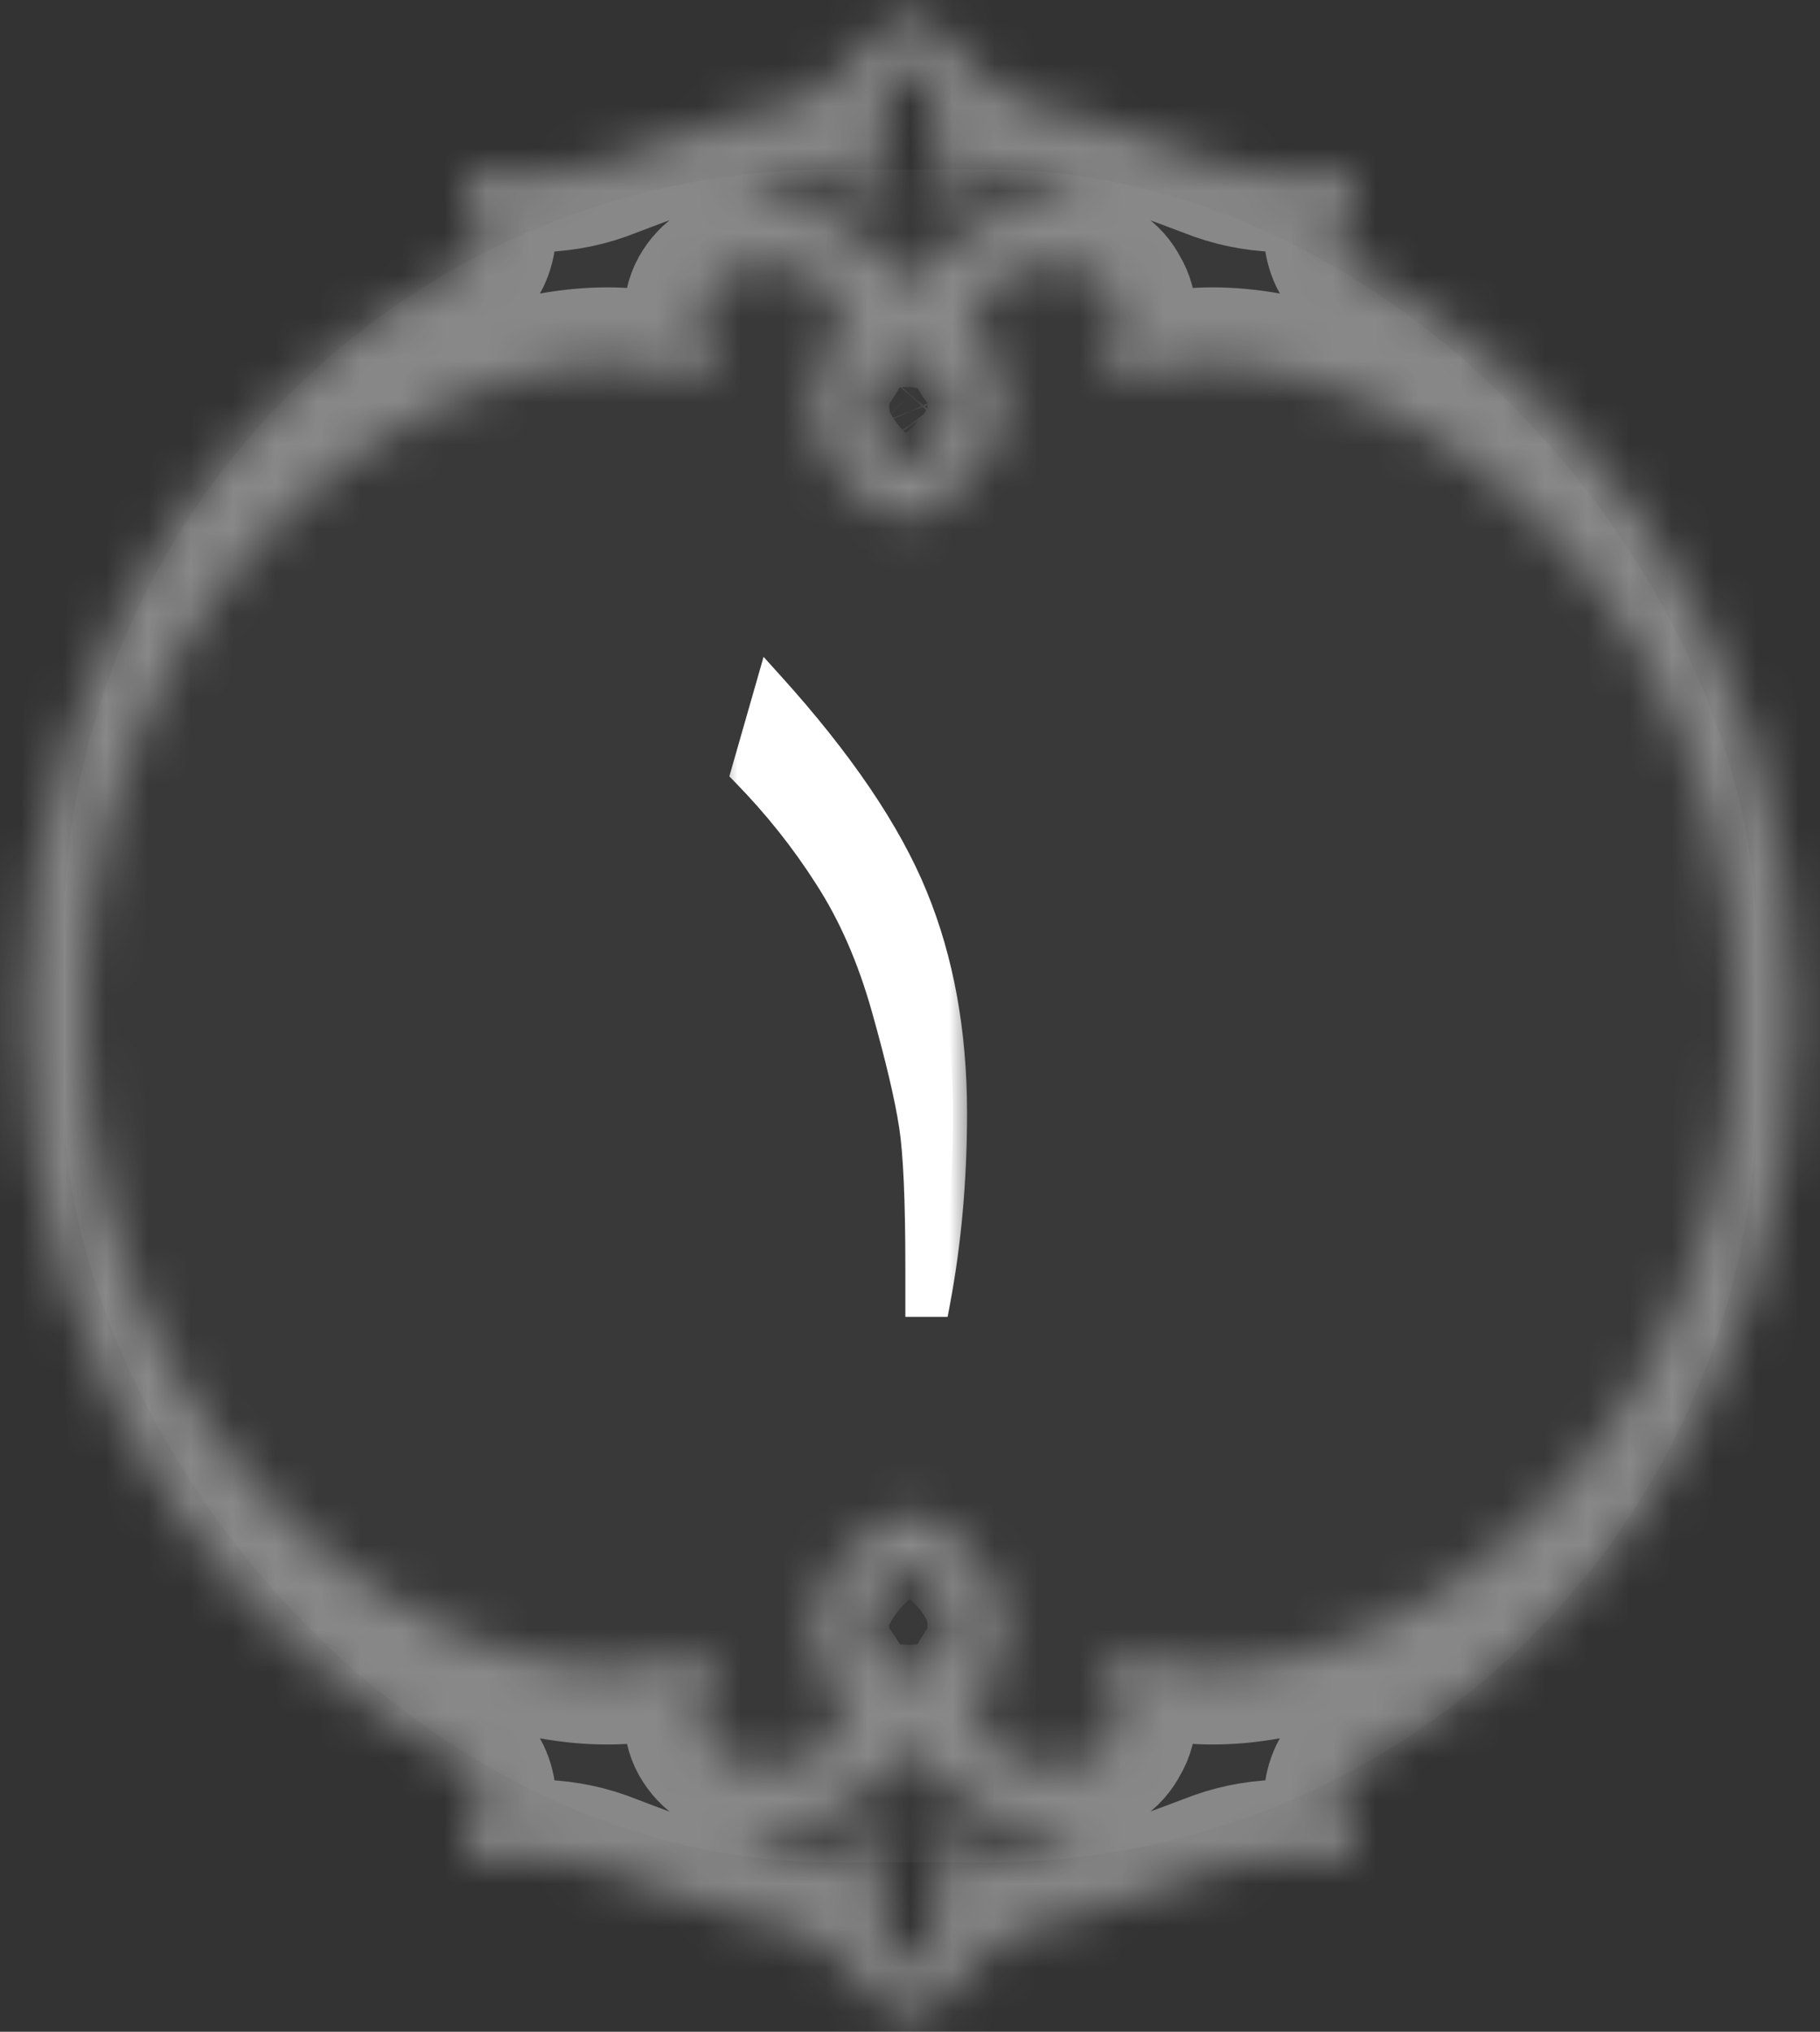 <svg width="43" height="48" viewBox="0 0 43 48" fill="none" xmlns="http://www.w3.org/2000/svg">
<rect x="0" y="0" width="43" height="48" fill="#333333" stroke="none"/>
<rect x="1.5" y="4" width="40" height="40" rx="18.182" fill="white" fill-opacity="0.03"/>
<mask id="path-2-outside-1_80_1116" maskUnits="userSpaceOnUse" x="16.929" y="14.714" width="6" height="17" fill="black">
<rect fill="white" x="16.929" y="14.714" width="6" height="17"/>
<path d="M21.724 30.777V29.936C21.724 28.354 21.673 27.236 21.573 26.584C21.473 25.922 21.255 24.997 20.92 23.809C20.585 22.62 20.133 21.586 19.564 20.707C19.003 19.828 18.35 19.008 17.605 18.246L18.195 16.187C19.836 18.004 20.966 19.669 21.585 21.184C22.205 22.691 22.515 24.395 22.515 26.295C22.515 27.868 22.381 29.363 22.113 30.777H21.724Z"/>
</mask>
<path d="M21.724 30.777V29.936C21.724 28.354 21.673 27.236 21.573 26.584C21.473 25.922 21.255 24.997 20.92 23.809C20.585 22.62 20.133 21.586 19.564 20.707C19.003 19.828 18.35 19.008 17.605 18.246L18.195 16.187C19.836 18.004 20.966 19.669 21.585 21.184C22.205 22.691 22.515 24.395 22.515 26.295C22.515 27.868 22.381 29.363 22.113 30.777H21.724Z" fill="white"/>
<path d="M21.724 30.777H21.39V31.11H21.724V30.777ZM21.573 26.584L21.243 26.634L21.244 26.634L21.573 26.584ZM20.92 23.809L21.241 23.718L20.92 23.809ZM19.564 20.707L19.283 20.887L19.284 20.889L19.564 20.707ZM17.605 18.246L17.285 18.155L17.232 18.341L17.367 18.48L17.605 18.246ZM18.195 16.187L18.443 15.964L18.04 15.518L17.875 16.096L18.195 16.187ZM21.585 21.184L21.277 21.311L21.277 21.311L21.585 21.184ZM22.113 30.777V31.11H22.389L22.44 30.839L22.113 30.777ZM21.724 30.777H22.057V29.936H21.724H21.39V30.777H21.724ZM21.724 29.936H22.057C22.057 28.354 22.007 27.213 21.902 26.533L21.573 26.584L21.244 26.634C21.34 27.259 21.39 28.354 21.39 29.936H21.724ZM21.573 26.584L21.902 26.533C21.799 25.852 21.577 24.911 21.241 23.718L20.92 23.809L20.599 23.899C20.933 25.084 21.146 25.993 21.243 26.634L21.573 26.584ZM20.92 23.809L21.241 23.718C20.899 22.503 20.434 21.438 19.844 20.526L19.564 20.707L19.284 20.889C19.832 21.735 20.272 22.737 20.599 23.899L20.92 23.809ZM19.564 20.707L19.845 20.528C19.272 19.629 18.604 18.791 17.844 18.013L17.605 18.246L17.367 18.48C18.096 19.225 18.735 20.027 19.283 20.887L19.564 20.707ZM17.605 18.246L17.926 18.338L18.516 16.279L18.195 16.187L17.875 16.096L17.285 18.155L17.605 18.246ZM18.195 16.187L17.948 16.411C19.574 18.211 20.677 19.844 21.277 21.311L21.585 21.184L21.894 21.058C21.255 19.494 20.098 17.796 18.443 15.964L18.195 16.187ZM21.585 21.184L21.277 21.311C21.878 22.772 22.181 24.431 22.181 26.295H22.515H22.848C22.848 24.358 22.532 22.611 21.894 21.058L21.585 21.184ZM22.515 26.295H22.181C22.181 27.849 22.049 29.323 21.785 30.715L22.113 30.777L22.44 30.839C22.712 29.402 22.848 27.887 22.848 26.295H22.515ZM22.113 30.777V30.444H21.724V30.777V31.11H22.113V30.777Z" fill="white" mask="url(#path-2-outside-1_80_1116)"/>
<mask id="path-4-inside-2_80_1116" fill="white">
<path d="M42.408 24.001C42.408 26.317 42.092 28.452 41.459 30.405C40.825 32.358 39.97 34.108 38.894 35.657C37.817 37.206 36.563 38.539 35.132 39.657C34.174 40.421 33.182 41.077 32.155 41.626C31.579 41.934 31.549 42.868 31.893 43.424C31.943 43.504 31.988 43.588 32.029 43.674C32.07 43.762 32.054 43.866 31.993 43.942C31.926 44.027 31.815 44.063 31.71 44.038C31.224 43.919 30.794 43.859 30.42 43.859C29.85 43.859 29.318 43.947 28.824 44.122C28.33 44.31 27.804 44.506 27.247 44.708C26.702 44.923 26.088 45.118 25.404 45.294C25.205 45.348 24.995 45.395 24.774 45.434C23.755 45.613 22.943 46.465 22.236 47.221C22.151 47.312 22.059 47.398 21.959 47.481C21.831 47.587 21.666 47.637 21.499 47.637C21.333 47.637 21.168 47.587 21.039 47.481C20.94 47.398 20.848 47.312 20.763 47.221C20.055 46.465 19.244 45.613 18.225 45.434C18.003 45.395 17.794 45.348 17.595 45.294C16.911 45.118 16.29 44.923 15.733 44.708C15.188 44.506 14.669 44.31 14.175 44.122C13.681 43.947 13.149 43.859 12.579 43.859C12.205 43.859 11.774 43.919 11.288 44.038C11.184 44.063 11.073 44.027 11.005 43.942C10.945 43.866 10.928 43.762 10.97 43.674C11.011 43.588 11.056 43.505 11.105 43.425C11.448 42.87 11.417 41.936 10.841 41.63C9.806 41.08 8.808 40.423 7.848 39.657C6.43 38.539 5.182 37.206 4.105 35.657C3.029 34.108 2.174 32.358 1.54 30.405C0.907 28.452 0.59 26.317 0.59 24.001C0.59 21.684 0.907 19.549 1.54 17.597C2.174 15.644 3.029 13.893 4.105 12.344C5.182 10.795 6.43 9.462 7.848 8.344C8.808 7.579 9.806 6.921 10.841 6.371C11.417 6.066 11.448 5.131 11.105 4.576C11.056 4.496 11.011 4.413 10.97 4.327C10.928 4.239 10.945 4.135 11.005 4.059C11.073 3.974 11.184 3.938 11.288 3.964C11.774 4.083 12.205 4.142 12.579 4.142C13.149 4.142 13.681 4.054 14.175 3.879C14.669 3.691 15.188 3.496 15.733 3.294C16.29 3.078 16.911 2.883 17.595 2.708C17.794 2.653 18.003 2.606 18.225 2.567C19.244 2.388 20.055 1.536 20.763 0.78C20.848 0.689 20.94 0.603 21.039 0.52C21.168 0.414 21.333 0.364 21.499 0.364C21.666 0.364 21.831 0.414 21.959 0.52C22.059 0.603 22.151 0.689 22.236 0.78C22.943 1.536 23.755 2.388 24.774 2.567C24.995 2.606 25.205 2.653 25.404 2.708C26.088 2.883 26.702 3.078 27.247 3.294C27.804 3.496 28.33 3.691 28.824 3.879C29.318 4.054 29.85 4.142 30.42 4.142C30.794 4.142 31.224 4.083 31.71 3.964C31.815 3.938 31.926 3.974 31.993 4.059C32.054 4.135 32.07 4.239 32.029 4.327C31.988 4.413 31.943 4.497 31.893 4.578C31.549 5.133 31.579 6.067 32.155 6.375C33.182 6.924 34.174 7.58 35.132 8.344C36.563 9.462 37.817 10.795 38.894 12.344C39.97 13.893 40.825 15.644 41.459 17.597C42.092 19.549 42.408 21.684 42.408 24.001ZM1.977 24.001C1.977 25.644 2.167 27.166 2.547 28.566C2.94 29.953 3.459 31.22 4.105 32.364C4.751 33.509 5.492 34.519 6.328 35.395C7.177 36.27 8.057 37.004 8.969 37.597C9.881 38.189 10.8 38.634 11.724 38.93C12.661 39.24 13.535 39.395 14.346 39.395C15.097 39.395 15.763 39.268 16.345 39.016C16.479 38.957 16.637 38.986 16.733 39.095C16.818 39.191 16.837 39.328 16.788 39.446C16.735 39.574 16.687 39.705 16.645 39.839C16.582 40.041 16.55 40.25 16.55 40.465C16.55 40.694 16.594 40.889 16.683 41.051C16.784 41.226 16.911 41.361 17.063 41.455C17.215 41.563 17.38 41.637 17.557 41.677C17.747 41.731 17.931 41.758 18.108 41.758C18.551 41.758 18.963 41.623 19.343 41.354C19.421 41.303 19.497 41.25 19.571 41.194C20.071 40.814 19.948 40.077 19.571 39.576C19.318 39.253 19.191 38.869 19.191 38.425C19.191 38.061 19.28 37.731 19.457 37.435C19.634 37.125 19.843 36.849 20.084 36.607C20.337 36.364 20.597 36.156 20.863 35.98C21.257 35.721 21.767 35.712 22.155 35.98C22.408 36.142 22.649 36.344 22.877 36.587C23.118 36.815 23.32 37.085 23.485 37.395C23.649 37.704 23.732 38.048 23.732 38.425C23.732 38.842 23.611 39.219 23.371 39.556C23.015 40.074 22.935 40.812 23.434 41.194C23.506 41.25 23.58 41.303 23.656 41.354C24.036 41.623 24.448 41.758 24.891 41.758C25.068 41.758 25.245 41.731 25.423 41.677C25.613 41.637 25.784 41.563 25.936 41.455C26.088 41.361 26.208 41.226 26.297 41.051C26.398 40.889 26.449 40.694 26.449 40.465C26.449 40.25 26.417 40.041 26.354 39.839C26.312 39.705 26.264 39.573 26.211 39.445C26.162 39.327 26.18 39.191 26.265 39.096C26.362 38.987 26.52 38.958 26.654 39.017C27.227 39.269 27.893 39.395 28.653 39.395C29.463 39.395 30.331 39.24 31.256 38.93C32.193 38.634 33.118 38.189 34.03 37.597C34.942 37.004 35.816 36.27 36.652 35.395C37.5 34.519 38.248 33.509 38.894 32.364C39.54 31.22 40.053 29.953 40.433 28.566C40.825 27.166 41.022 25.644 41.022 24.001C41.022 22.358 40.825 20.842 40.433 19.455C40.053 18.055 39.54 16.782 38.894 15.637C38.248 14.492 37.5 13.482 36.652 12.607C35.816 11.731 34.942 10.997 34.03 10.405C33.118 9.812 32.193 9.368 31.256 9.071C30.331 8.762 29.463 8.607 28.653 8.607C27.893 8.607 27.227 8.732 26.654 8.984C26.52 9.043 26.362 9.015 26.265 8.905C26.18 8.81 26.162 8.674 26.211 8.556C26.264 8.428 26.312 8.297 26.354 8.162C26.417 7.96 26.449 7.751 26.449 7.536C26.449 7.307 26.398 7.112 26.297 6.95C26.208 6.775 26.088 6.64 25.936 6.546C25.784 6.438 25.613 6.364 25.423 6.324C25.245 6.27 25.068 6.243 24.891 6.243C24.435 6.243 24.011 6.378 23.618 6.647C23.535 6.706 23.454 6.767 23.375 6.832C22.893 7.224 23 7.947 23.371 8.445C23.611 8.768 23.732 9.145 23.732 9.576C23.732 9.94 23.643 10.277 23.466 10.586C23.289 10.883 23.073 11.152 22.82 11.395C22.579 11.637 22.326 11.846 22.06 12.021C22.057 12.023 22.054 12.025 22.051 12.027C21.662 12.283 21.16 12.291 20.768 12.041C20.515 11.866 20.268 11.664 20.027 11.435C19.799 11.193 19.603 10.923 19.438 10.627C19.273 10.317 19.191 9.967 19.191 9.576C19.191 9.159 19.318 8.775 19.571 8.425C19.939 7.896 20.019 7.139 19.502 6.753C19.444 6.71 19.384 6.668 19.324 6.627C18.957 6.371 18.551 6.243 18.108 6.243C17.931 6.243 17.747 6.27 17.557 6.324C17.38 6.364 17.215 6.438 17.063 6.546C16.911 6.64 16.784 6.775 16.683 6.95C16.594 7.112 16.55 7.307 16.55 7.536C16.55 7.751 16.582 7.96 16.645 8.162C16.687 8.296 16.735 8.427 16.788 8.555C16.837 8.674 16.818 8.81 16.733 8.906C16.637 9.015 16.479 9.044 16.345 8.986C15.763 8.733 15.097 8.607 14.346 8.607C13.535 8.607 12.661 8.762 11.724 9.071C10.8 9.368 9.881 9.812 8.969 10.405C8.057 10.997 7.177 11.731 6.328 12.607C5.492 13.482 4.751 14.492 4.105 15.637C3.459 16.782 2.94 18.055 2.547 19.455C2.167 20.842 1.977 22.358 1.977 24.001ZM21.49 46.486C21.526 46.486 21.561 46.471 21.584 46.443C21.637 46.378 21.695 46.291 21.756 46.182C21.832 46.061 21.902 45.92 21.965 45.758C22.028 45.597 22.079 45.428 22.117 45.253C22.168 45.092 22.193 44.93 22.193 44.768C22.193 44.102 22.149 43.648 22.061 43.404C22.05 43.375 22.06 43.342 22.086 43.325C22.114 43.308 22.151 43.315 22.173 43.34C22.26 43.434 22.412 43.533 22.63 43.637C22.896 43.772 23.181 43.839 23.485 43.839C23.789 43.839 24.099 43.825 24.416 43.799C24.669 43.788 24.923 43.773 25.177 43.753C25.284 43.745 25.366 43.656 25.366 43.548C25.366 43.439 25.281 43.349 25.173 43.339C24.823 43.305 24.482 43.243 24.15 43.152C23.77 43.044 23.453 42.916 23.2 42.768C22.858 42.553 22.548 42.324 22.269 42.081C22.035 41.868 21.835 41.65 21.67 41.426C21.628 41.369 21.562 41.334 21.491 41.334C21.419 41.334 21.352 41.37 21.31 41.428C20.957 41.916 20.454 42.363 19.799 42.768C19.546 42.916 19.229 43.044 18.849 43.152C18.541 43.243 18.219 43.305 17.884 43.338C17.775 43.349 17.69 43.439 17.69 43.549C17.69 43.656 17.772 43.746 17.879 43.755C18.107 43.773 18.336 43.788 18.564 43.799C18.855 43.825 19.178 43.839 19.533 43.839C19.824 43.839 20.097 43.772 20.35 43.637C20.568 43.533 20.72 43.434 20.806 43.34C20.829 43.315 20.866 43.308 20.894 43.325C20.92 43.342 20.93 43.375 20.919 43.404C20.831 43.648 20.787 44.102 20.787 44.768C20.787 44.93 20.806 45.092 20.844 45.253C20.895 45.428 20.952 45.597 21.015 45.758C21.078 45.92 21.148 46.061 21.224 46.182C21.285 46.291 21.342 46.378 21.395 46.443C21.419 46.471 21.454 46.486 21.49 46.486ZM21.49 1.516C21.454 1.516 21.419 1.531 21.395 1.559C21.342 1.623 21.285 1.71 21.224 1.819C21.148 1.94 21.078 2.081 21.015 2.243C20.952 2.405 20.895 2.573 20.844 2.748C20.806 2.91 20.787 3.071 20.787 3.233C20.787 3.899 20.831 4.354 20.919 4.598C20.93 4.626 20.92 4.659 20.894 4.676C20.866 4.694 20.829 4.686 20.806 4.662C20.72 4.568 20.568 4.468 20.35 4.364C20.097 4.23 19.824 4.162 19.533 4.162C19.229 4.162 18.925 4.176 18.621 4.203C18.378 4.213 18.131 4.228 17.88 4.248C17.772 4.256 17.69 4.346 17.69 4.453C17.69 4.562 17.775 4.652 17.883 4.663C18.218 4.697 18.54 4.759 18.849 4.849C19.229 4.957 19.546 5.085 19.799 5.233C20.454 5.638 20.957 6.085 21.31 6.573C21.352 6.631 21.419 6.667 21.491 6.667C21.562 6.667 21.628 6.632 21.67 6.575C21.835 6.352 22.035 6.133 22.269 5.92C22.548 5.677 22.858 5.448 23.2 5.233C23.453 5.085 23.77 4.957 24.15 4.849C24.482 4.758 24.822 4.696 25.172 4.663C25.281 4.652 25.366 4.562 25.366 4.452C25.366 4.345 25.284 4.256 25.177 4.247C24.946 4.228 24.712 4.213 24.473 4.203C24.181 4.176 23.852 4.162 23.485 4.162C23.181 4.162 22.896 4.23 22.63 4.364C22.412 4.468 22.26 4.568 22.173 4.662C22.151 4.686 22.114 4.694 22.086 4.676C22.06 4.659 22.05 4.626 22.061 4.598C22.149 4.354 22.193 3.899 22.193 3.233C22.193 3.071 22.168 2.91 22.117 2.748C22.079 2.573 22.028 2.405 21.965 2.243C21.902 2.081 21.832 1.94 21.756 1.819C21.695 1.71 21.637 1.623 21.584 1.559C21.561 1.531 21.526 1.516 21.49 1.516ZM22.402 9.576C22.402 9.267 22.288 8.997 22.06 8.768C22.047 8.755 22.034 8.742 22.021 8.73C21.677 8.39 21.146 8.387 20.825 8.748C20.622 8.991 20.521 9.267 20.521 9.576C20.521 9.751 20.553 9.92 20.616 10.081C20.679 10.23 20.755 10.371 20.844 10.506C20.933 10.627 21.028 10.741 21.129 10.849C21.298 10.989 21.547 11.009 21.706 10.856C21.812 10.754 21.924 10.637 22.041 10.506C22.282 10.236 22.402 9.927 22.402 9.576ZM20.521 38.425C20.521 38.735 20.635 39.004 20.863 39.233C20.879 39.249 20.895 39.265 20.912 39.281C21.25 39.614 21.774 39.618 22.079 39.253C22.294 39.011 22.402 38.735 22.402 38.425C22.402 38.25 22.37 38.088 22.307 37.94C22.244 37.778 22.168 37.637 22.079 37.516C21.99 37.381 21.889 37.267 21.775 37.172C21.624 37.012 21.376 36.993 21.217 37.145C21.106 37.252 20.988 37.376 20.863 37.516C20.635 37.772 20.521 38.075 20.521 38.425Z"/>
</mask>
<path d="M42.408 24.001C42.408 26.317 42.092 28.452 41.459 30.405C40.825 32.358 39.97 34.108 38.894 35.657C37.817 37.206 36.563 38.539 35.132 39.657C34.174 40.421 33.182 41.077 32.155 41.626C31.579 41.934 31.549 42.868 31.893 43.424C31.943 43.504 31.988 43.588 32.029 43.674C32.07 43.762 32.054 43.866 31.993 43.942C31.926 44.027 31.815 44.063 31.71 44.038C31.224 43.919 30.794 43.859 30.42 43.859C29.85 43.859 29.318 43.947 28.824 44.122C28.33 44.31 27.804 44.506 27.247 44.708C26.702 44.923 26.088 45.118 25.404 45.294C25.205 45.348 24.995 45.395 24.774 45.434C23.755 45.613 22.943 46.465 22.236 47.221C22.151 47.312 22.059 47.398 21.959 47.481C21.831 47.587 21.666 47.637 21.499 47.637C21.333 47.637 21.168 47.587 21.039 47.481C20.94 47.398 20.848 47.312 20.763 47.221C20.055 46.465 19.244 45.613 18.225 45.434C18.003 45.395 17.794 45.348 17.595 45.294C16.911 45.118 16.29 44.923 15.733 44.708C15.188 44.506 14.669 44.31 14.175 44.122C13.681 43.947 13.149 43.859 12.579 43.859C12.205 43.859 11.774 43.919 11.288 44.038C11.184 44.063 11.073 44.027 11.005 43.942C10.945 43.866 10.928 43.762 10.97 43.674C11.011 43.588 11.056 43.505 11.105 43.425C11.448 42.87 11.417 41.936 10.841 41.63C9.806 41.08 8.808 40.423 7.848 39.657C6.43 38.539 5.182 37.206 4.105 35.657C3.029 34.108 2.174 32.358 1.54 30.405C0.907 28.452 0.59 26.317 0.59 24.001C0.59 21.684 0.907 19.549 1.54 17.597C2.174 15.644 3.029 13.893 4.105 12.344C5.182 10.795 6.43 9.462 7.848 8.344C8.808 7.579 9.806 6.921 10.841 6.371C11.417 6.066 11.448 5.131 11.105 4.576C11.056 4.496 11.011 4.413 10.97 4.327C10.928 4.239 10.945 4.135 11.005 4.059C11.073 3.974 11.184 3.938 11.288 3.964C11.774 4.083 12.205 4.142 12.579 4.142C13.149 4.142 13.681 4.054 14.175 3.879C14.669 3.691 15.188 3.496 15.733 3.294C16.29 3.078 16.911 2.883 17.595 2.708C17.794 2.653 18.003 2.606 18.225 2.567C19.244 2.388 20.055 1.536 20.763 0.78C20.848 0.689 20.94 0.603 21.039 0.52C21.168 0.414 21.333 0.364 21.499 0.364C21.666 0.364 21.831 0.414 21.959 0.52C22.059 0.603 22.151 0.689 22.236 0.78C22.943 1.536 23.755 2.388 24.774 2.567C24.995 2.606 25.205 2.653 25.404 2.708C26.088 2.883 26.702 3.078 27.247 3.294C27.804 3.496 28.33 3.691 28.824 3.879C29.318 4.054 29.85 4.142 30.42 4.142C30.794 4.142 31.224 4.083 31.71 3.964C31.815 3.938 31.926 3.974 31.993 4.059C32.054 4.135 32.07 4.239 32.029 4.327C31.988 4.413 31.943 4.497 31.893 4.578C31.549 5.133 31.579 6.067 32.155 6.375C33.182 6.924 34.174 7.58 35.132 8.344C36.563 9.462 37.817 10.795 38.894 12.344C39.97 13.893 40.825 15.644 41.459 17.597C42.092 19.549 42.408 21.684 42.408 24.001ZM1.977 24.001C1.977 25.644 2.167 27.166 2.547 28.566C2.94 29.953 3.459 31.22 4.105 32.364C4.751 33.509 5.492 34.519 6.328 35.395C7.177 36.27 8.057 37.004 8.969 37.597C9.881 38.189 10.8 38.634 11.724 38.93C12.661 39.24 13.535 39.395 14.346 39.395C15.097 39.395 15.763 39.268 16.345 39.016C16.479 38.957 16.637 38.986 16.733 39.095C16.818 39.191 16.837 39.328 16.788 39.446C16.735 39.574 16.687 39.705 16.645 39.839C16.582 40.041 16.55 40.25 16.55 40.465C16.55 40.694 16.594 40.889 16.683 41.051C16.784 41.226 16.911 41.361 17.063 41.455C17.215 41.563 17.38 41.637 17.557 41.677C17.747 41.731 17.931 41.758 18.108 41.758C18.551 41.758 18.963 41.623 19.343 41.354C19.421 41.303 19.497 41.25 19.571 41.194C20.071 40.814 19.948 40.077 19.571 39.576C19.318 39.253 19.191 38.869 19.191 38.425C19.191 38.061 19.28 37.731 19.457 37.435C19.634 37.125 19.843 36.849 20.084 36.607C20.337 36.364 20.597 36.156 20.863 35.98C21.257 35.721 21.767 35.712 22.155 35.98C22.408 36.142 22.649 36.344 22.877 36.587C23.118 36.815 23.32 37.085 23.485 37.395C23.649 37.704 23.732 38.048 23.732 38.425C23.732 38.842 23.611 39.219 23.371 39.556C23.015 40.074 22.935 40.812 23.434 41.194C23.506 41.25 23.58 41.303 23.656 41.354C24.036 41.623 24.448 41.758 24.891 41.758C25.068 41.758 25.245 41.731 25.423 41.677C25.613 41.637 25.784 41.563 25.936 41.455C26.088 41.361 26.208 41.226 26.297 41.051C26.398 40.889 26.449 40.694 26.449 40.465C26.449 40.25 26.417 40.041 26.354 39.839C26.312 39.705 26.264 39.573 26.211 39.445C26.162 39.327 26.18 39.191 26.265 39.096C26.362 38.987 26.52 38.958 26.654 39.017C27.227 39.269 27.893 39.395 28.653 39.395C29.463 39.395 30.331 39.24 31.256 38.93C32.193 38.634 33.118 38.189 34.03 37.597C34.942 37.004 35.816 36.27 36.652 35.395C37.5 34.519 38.248 33.509 38.894 32.364C39.54 31.22 40.053 29.953 40.433 28.566C40.825 27.166 41.022 25.644 41.022 24.001C41.022 22.358 40.825 20.842 40.433 19.455C40.053 18.055 39.54 16.782 38.894 15.637C38.248 14.492 37.5 13.482 36.652 12.607C35.816 11.731 34.942 10.997 34.03 10.405C33.118 9.812 32.193 9.368 31.256 9.071C30.331 8.762 29.463 8.607 28.653 8.607C27.893 8.607 27.227 8.732 26.654 8.984C26.52 9.043 26.362 9.015 26.265 8.905C26.18 8.81 26.162 8.674 26.211 8.556C26.264 8.428 26.312 8.297 26.354 8.162C26.417 7.96 26.449 7.751 26.449 7.536C26.449 7.307 26.398 7.112 26.297 6.95C26.208 6.775 26.088 6.64 25.936 6.546C25.784 6.438 25.613 6.364 25.423 6.324C25.245 6.27 25.068 6.243 24.891 6.243C24.435 6.243 24.011 6.378 23.618 6.647C23.535 6.706 23.454 6.767 23.375 6.832C22.893 7.224 23 7.947 23.371 8.445C23.611 8.768 23.732 9.145 23.732 9.576C23.732 9.94 23.643 10.277 23.466 10.586C23.289 10.883 23.073 11.152 22.82 11.395C22.579 11.637 22.326 11.846 22.06 12.021C22.057 12.023 22.054 12.025 22.051 12.027C21.662 12.283 21.16 12.291 20.768 12.041C20.515 11.866 20.268 11.664 20.027 11.435C19.799 11.193 19.603 10.923 19.438 10.627C19.273 10.317 19.191 9.967 19.191 9.576C19.191 9.159 19.318 8.775 19.571 8.425C19.939 7.896 20.019 7.139 19.502 6.753C19.444 6.71 19.384 6.668 19.324 6.627C18.957 6.371 18.551 6.243 18.108 6.243C17.931 6.243 17.747 6.27 17.557 6.324C17.38 6.364 17.215 6.438 17.063 6.546C16.911 6.64 16.784 6.775 16.683 6.95C16.594 7.112 16.55 7.307 16.55 7.536C16.55 7.751 16.582 7.96 16.645 8.162C16.687 8.296 16.735 8.427 16.788 8.555C16.837 8.674 16.818 8.81 16.733 8.906C16.637 9.015 16.479 9.044 16.345 8.986C15.763 8.733 15.097 8.607 14.346 8.607C13.535 8.607 12.661 8.762 11.724 9.071C10.8 9.368 9.881 9.812 8.969 10.405C8.057 10.997 7.177 11.731 6.328 12.607C5.492 13.482 4.751 14.492 4.105 15.637C3.459 16.782 2.94 18.055 2.547 19.455C2.167 20.842 1.977 22.358 1.977 24.001ZM21.49 46.486C21.526 46.486 21.561 46.471 21.584 46.443C21.637 46.378 21.695 46.291 21.756 46.182C21.832 46.061 21.902 45.92 21.965 45.758C22.028 45.597 22.079 45.428 22.117 45.253C22.168 45.092 22.193 44.93 22.193 44.768C22.193 44.102 22.149 43.648 22.061 43.404C22.05 43.375 22.06 43.342 22.086 43.325C22.114 43.308 22.151 43.315 22.173 43.34C22.26 43.434 22.412 43.533 22.63 43.637C22.896 43.772 23.181 43.839 23.485 43.839C23.789 43.839 24.099 43.825 24.416 43.799C24.669 43.788 24.923 43.773 25.177 43.753C25.284 43.745 25.366 43.656 25.366 43.548C25.366 43.439 25.281 43.349 25.173 43.339C24.823 43.305 24.482 43.243 24.15 43.152C23.77 43.044 23.453 42.916 23.2 42.768C22.858 42.553 22.548 42.324 22.269 42.081C22.035 41.868 21.835 41.65 21.67 41.426C21.628 41.369 21.562 41.334 21.491 41.334C21.419 41.334 21.352 41.37 21.31 41.428C20.957 41.916 20.454 42.363 19.799 42.768C19.546 42.916 19.229 43.044 18.849 43.152C18.541 43.243 18.219 43.305 17.884 43.338C17.775 43.349 17.69 43.439 17.69 43.549C17.69 43.656 17.772 43.746 17.879 43.755C18.107 43.773 18.336 43.788 18.564 43.799C18.855 43.825 19.178 43.839 19.533 43.839C19.824 43.839 20.097 43.772 20.35 43.637C20.568 43.533 20.72 43.434 20.806 43.34C20.829 43.315 20.866 43.308 20.894 43.325C20.92 43.342 20.93 43.375 20.919 43.404C20.831 43.648 20.787 44.102 20.787 44.768C20.787 44.93 20.806 45.092 20.844 45.253C20.895 45.428 20.952 45.597 21.015 45.758C21.078 45.92 21.148 46.061 21.224 46.182C21.285 46.291 21.342 46.378 21.395 46.443C21.419 46.471 21.454 46.486 21.49 46.486ZM21.49 1.516C21.454 1.516 21.419 1.531 21.395 1.559C21.342 1.623 21.285 1.71 21.224 1.819C21.148 1.94 21.078 2.081 21.015 2.243C20.952 2.405 20.895 2.573 20.844 2.748C20.806 2.91 20.787 3.071 20.787 3.233C20.787 3.899 20.831 4.354 20.919 4.598C20.93 4.626 20.92 4.659 20.894 4.676C20.866 4.694 20.829 4.686 20.806 4.662C20.72 4.568 20.568 4.468 20.35 4.364C20.097 4.23 19.824 4.162 19.533 4.162C19.229 4.162 18.925 4.176 18.621 4.203C18.378 4.213 18.131 4.228 17.88 4.248C17.772 4.256 17.69 4.346 17.69 4.453C17.69 4.562 17.775 4.652 17.883 4.663C18.218 4.697 18.54 4.759 18.849 4.849C19.229 4.957 19.546 5.085 19.799 5.233C20.454 5.638 20.957 6.085 21.31 6.573C21.352 6.631 21.419 6.667 21.491 6.667C21.562 6.667 21.628 6.632 21.67 6.575C21.835 6.352 22.035 6.133 22.269 5.92C22.548 5.677 22.858 5.448 23.2 5.233C23.453 5.085 23.77 4.957 24.15 4.849C24.482 4.758 24.822 4.696 25.172 4.663C25.281 4.652 25.366 4.562 25.366 4.452C25.366 4.345 25.284 4.256 25.177 4.247C24.946 4.228 24.712 4.213 24.473 4.203C24.181 4.176 23.852 4.162 23.485 4.162C23.181 4.162 22.896 4.23 22.63 4.364C22.412 4.468 22.26 4.568 22.173 4.662C22.151 4.686 22.114 4.694 22.086 4.676C22.06 4.659 22.05 4.626 22.061 4.598C22.149 4.354 22.193 3.899 22.193 3.233C22.193 3.071 22.168 2.91 22.117 2.748C22.079 2.573 22.028 2.405 21.965 2.243C21.902 2.081 21.832 1.94 21.756 1.819C21.695 1.71 21.637 1.623 21.584 1.559C21.561 1.531 21.526 1.516 21.49 1.516ZM22.402 9.576C22.402 9.267 22.288 8.997 22.06 8.768C22.047 8.755 22.034 8.742 22.021 8.73C21.677 8.39 21.146 8.387 20.825 8.748C20.622 8.991 20.521 9.267 20.521 9.576C20.521 9.751 20.553 9.92 20.616 10.081C20.679 10.23 20.755 10.371 20.844 10.506C20.933 10.627 21.028 10.741 21.129 10.849C21.298 10.989 21.547 11.009 21.706 10.856C21.812 10.754 21.924 10.637 22.041 10.506C22.282 10.236 22.402 9.927 22.402 9.576ZM20.521 38.425C20.521 38.735 20.635 39.004 20.863 39.233C20.879 39.249 20.895 39.265 20.912 39.281C21.25 39.614 21.774 39.618 22.079 39.253C22.294 39.011 22.402 38.735 22.402 38.425C22.402 38.25 22.37 38.088 22.307 37.94C22.244 37.778 22.168 37.637 22.079 37.516C21.99 37.381 21.889 37.267 21.775 37.172C21.624 37.012 21.376 36.993 21.217 37.145C21.106 37.252 20.988 37.376 20.863 37.516C20.635 37.772 20.521 38.075 20.521 38.425Z" stroke="white" stroke-opacity="0.4" stroke-width="3.636" mask="url(#path-4-inside-2_80_1116)"/>
</svg>
